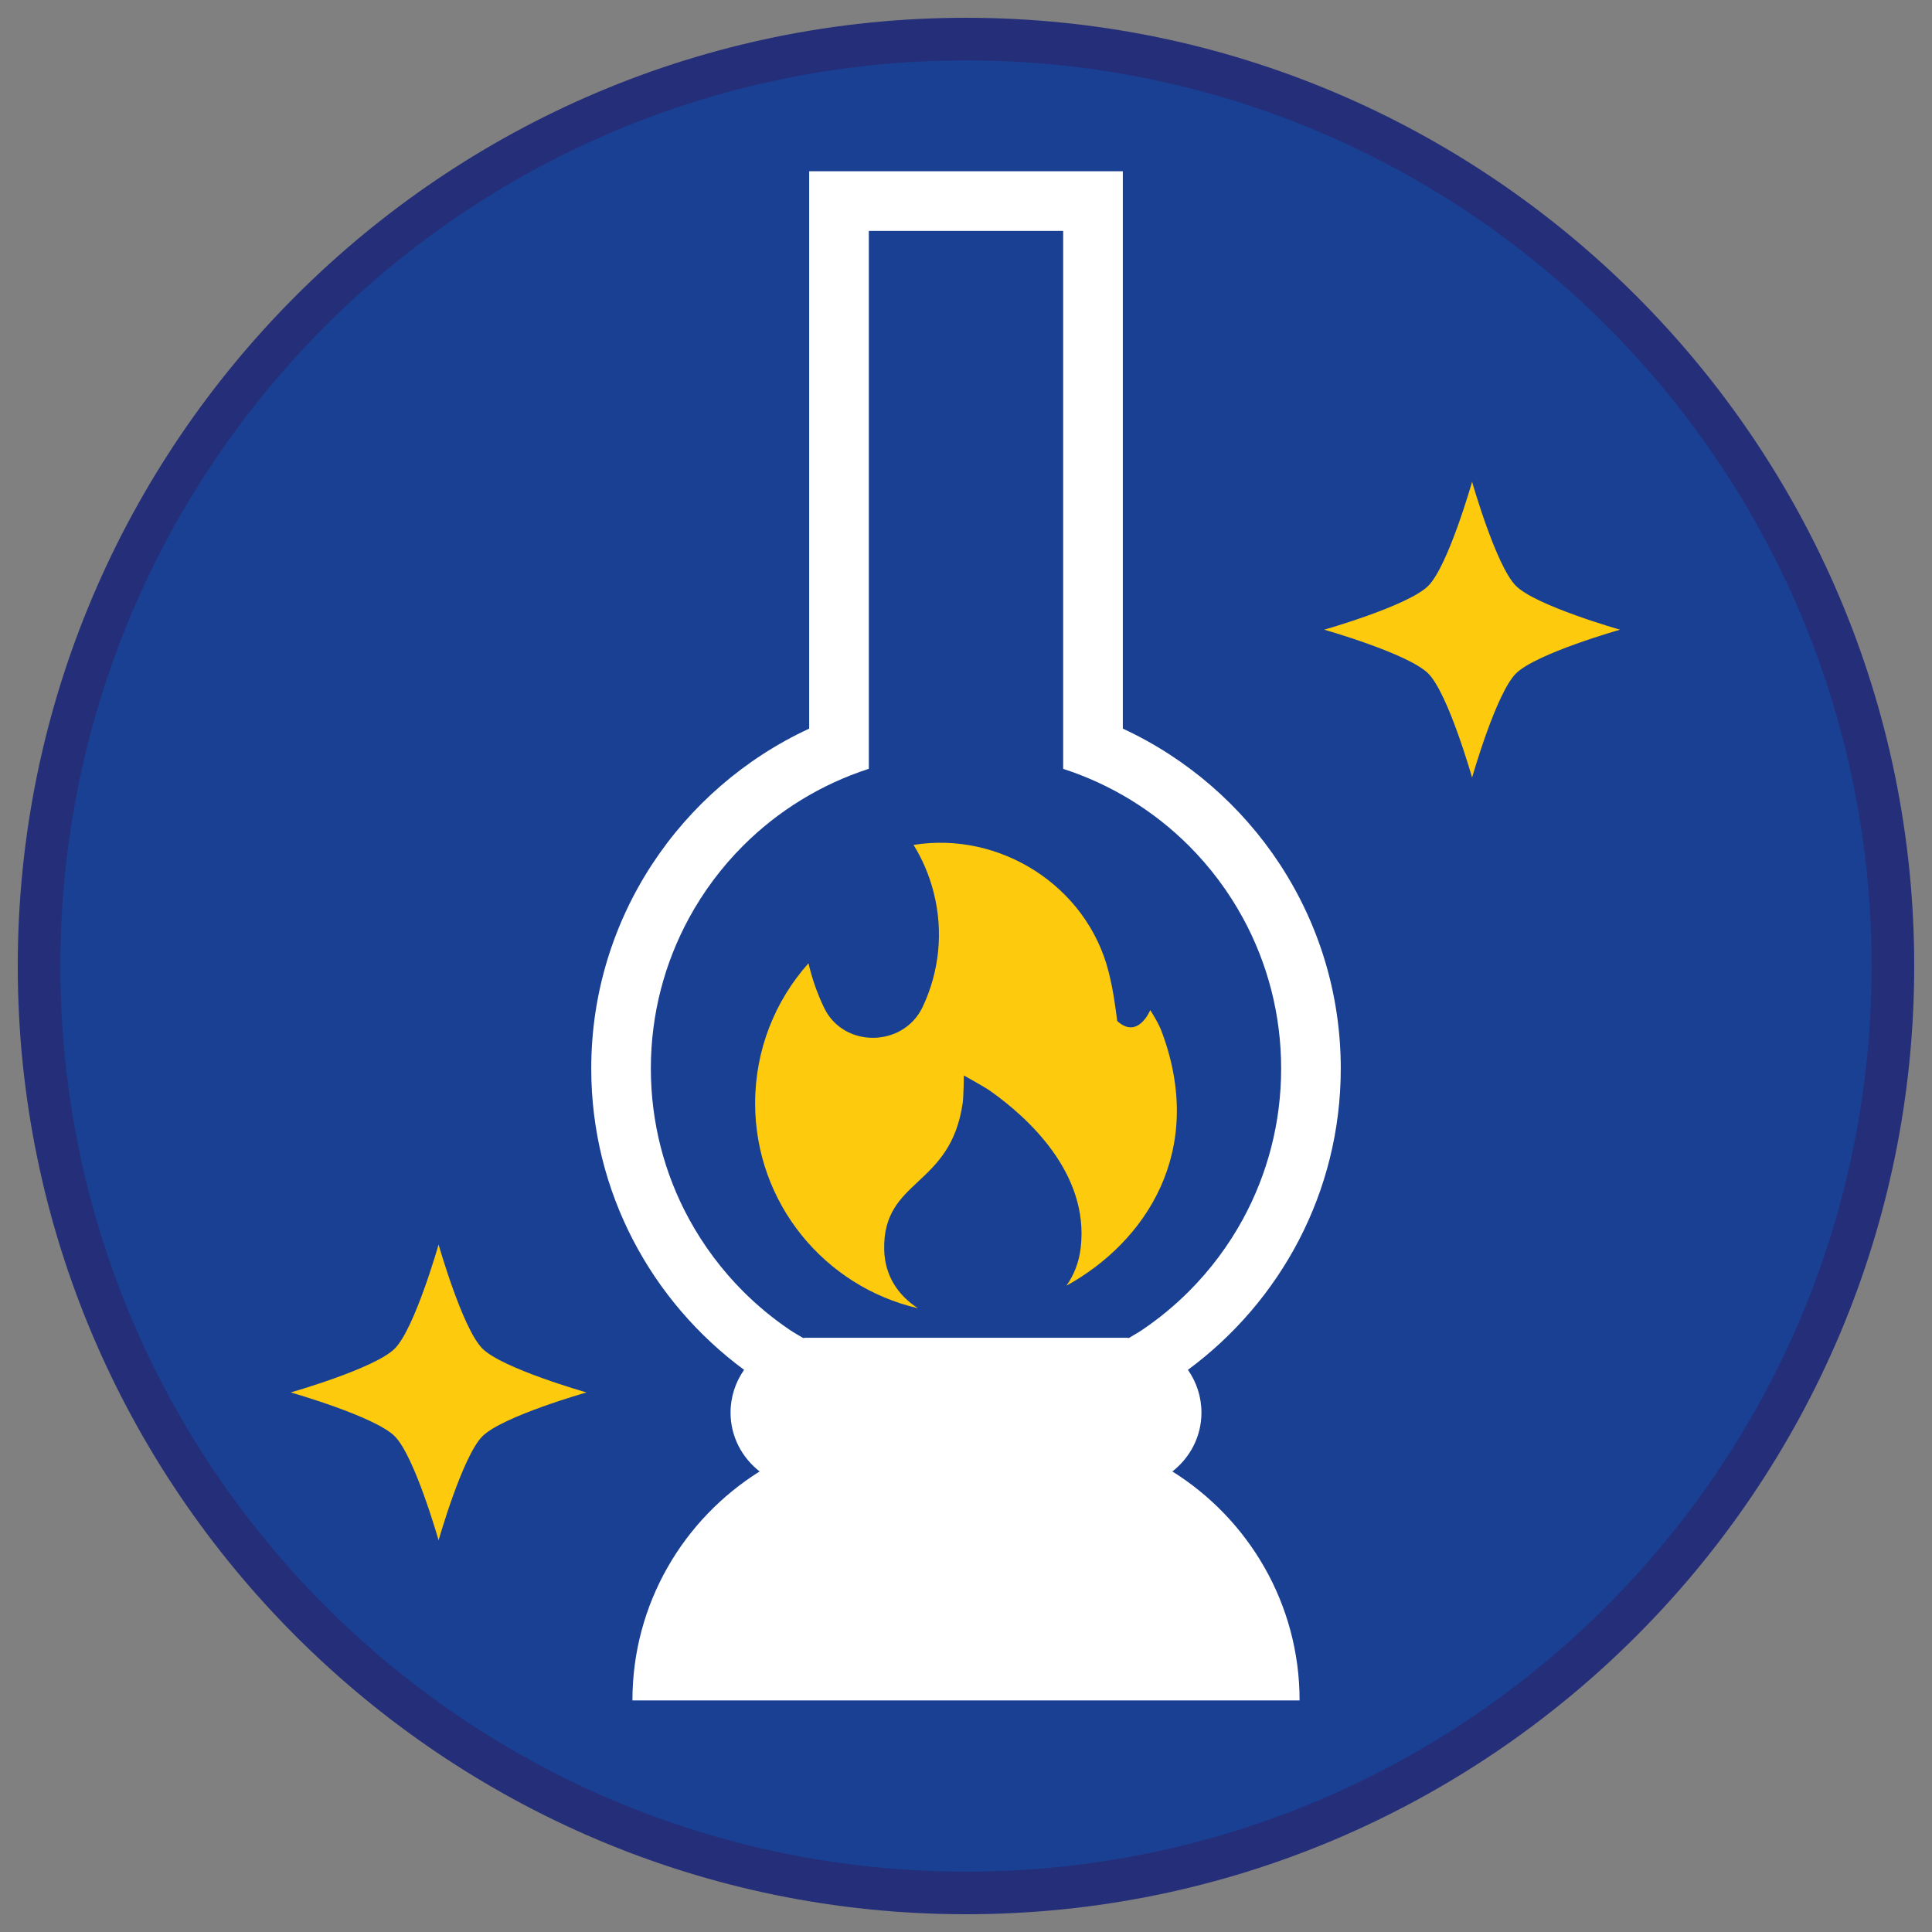 <?xml version="1.0" encoding="iso-8859-1"?>
<!-- Generator: Adobe Illustrator 22.1.0, SVG Export Plug-In . SVG Version: 6.00 Build 0)  -->
<svg version="1.1" xmlns="http://www.w3.org/2000/svg" xmlns:xlink="http://www.w3.org/1999/xlink" x="0px" y="0px"
	 viewBox="0 0 90.709 90.709" style="enable-background:new 0 0 90.709 90.709;" xml:space="preserve">
<rect x="0" y="0" width="90.709" height="90.709" fill="#808080" stroke="none"/>
<g id="ratownik-1">
	<g>
		<g>
			<path style="fill:#194093;" d="M45.354,88.874c-23.997,0-43.52-19.522-43.52-43.52S21.357,1.834,45.354,1.834
				s43.52,19.523,43.52,43.521S69.351,88.874,45.354,88.874z"/>
			<g>
				<path style="fill:#252E78;" d="M45.354,2.835c23.483,0,42.52,19.037,42.52,42.52s-19.037,42.52-42.52,42.52
					s-42.52-19.037-42.52-42.52S21.871,2.835,45.354,2.835 M45.354,0.835c-24.548,0-44.52,19.971-44.52,44.52
					s19.971,44.52,44.52,44.52s44.52-19.971,44.52-44.52S69.903,0.835,45.354,0.835L45.354,0.835z"/>
			</g>
		</g>
	</g>
</g>
<g id="Warstwa_4">
	<g>
		<g>
			<path style="fill:#FECA0D;" d="M54.536,48.417c-0.159-0.423-0.531-0.991-0.531-0.991s-0.573,1.406-1.551,0.51
				c-0.09-0.674-0.181-1.436-0.407-2.322c-1.029-4.038-5.119-6.597-9.156-5.945c0.416,0.671,0.738,1.419,0.944,2.225
				c0.478,1.873,0.25,3.759-0.514,5.379c-0.899,1.906-3.701,1.95-4.622,0.055c-0.322-0.662-0.568-1.367-0.74-2.102
				c-1.558,1.746-2.505,4.05-2.505,6.575c0,4.689,3.266,8.609,7.646,9.623c-0.92-0.595-1.557-1.509-1.586-2.747
				c-0.076-3.361,3.119-2.895,3.688-6.907c0.039-0.273,0.052-1.275,0.052-1.275s0.968,0.533,1.245,0.729
				c1.73,1.226,4.657,3.853,4.24,7.369c-0.082,0.692-0.322,1.28-0.67,1.772C53.767,58.328,56.655,54.051,54.536,48.417"/>
			<g>
				<path style="fill:none;" d="M55.817,60.631c-0.669,0.669-1.403,1.275-2.19,1.807C54.414,61.906,55.147,61.3,55.817,60.631z"/>
				<path style="fill:none;" d="M60.15,50.169L60.15,50.169c0,2.554-0.647,4.956-1.786,7.053
					C59.503,55.125,60.15,52.722,60.15,50.169z"/>
				<path style="fill:none;" d="M53.001,62.818c0.209-0.126,0.424-0.244,0.625-0.38C53.425,62.574,53.21,62.691,53.001,62.818
					C53.001,62.818,53.001,62.818,53.001,62.818z"/>
				<path style="fill:none;" d="M30.558,50.169c0,2.554,0.647,4.956,1.786,7.053C31.205,55.125,30.558,52.722,30.558,50.169
					L30.558,50.169z"/>
				<path style="fill:none;" d="M34.892,60.631c0.669,0.669,1.403,1.275,2.19,1.807C36.295,61.906,35.561,61.3,34.892,60.631z"/>
				<path style="fill:none;" d="M37.707,62.818L37.707,62.818c-0.209-0.126-0.424-0.244-0.625-0.38
					C37.284,62.574,37.499,62.691,37.707,62.818z"/>
				<path style="fill:#FFFFFF;" d="M55.044,69.086c0.825-0.644,1.365-1.636,1.365-2.763c0-0.748-0.237-1.438-0.635-2.008
					c4.343-3.207,7.176-8.346,7.176-14.146c0-7.072-4.203-13.166-10.233-15.96V10.841v-2.8h-2.8h-9.125h-2.8v2.8v23.368
					c-6.031,2.794-10.233,8.888-10.233,15.96c0,5.801,2.834,10.939,7.176,14.146c-0.398,0.57-0.635,1.26-0.635,2.008
					c0,1.127,0.54,2.119,1.365,2.763c-3.582,2.243-5.972,6.213-5.972,10.751h31.324C61.016,75.299,58.626,71.329,55.044,69.086z
					 M32.344,57.221c-1.139-2.096-1.786-4.499-1.786-7.053v0l0,0c0-2.554,0.647-4.956,1.786-7.053
					c0.683-1.258,1.544-2.406,2.548-3.41c1.633-1.633,3.65-2.88,5.9-3.609V10.841h9.125v25.257c2.25,0.729,4.266,1.976,5.9,3.609
					c1.004,1.004,1.865,2.152,2.548,3.41c1.139,2.096,1.786,4.499,1.786,7.053l0,0v0c0,2.554-0.647,4.956-1.786,7.053
					c-0.683,1.258-1.544,2.406-2.548,3.41c-0.669,0.669-1.403,1.275-2.19,1.807c-0.202,0.136-0.417,0.253-0.625,0.38c0,0,0,0,0,0
					c-0.037-0.001-0.072-0.011-0.109-0.011H37.816c-0.037,0-0.072,0.01-0.109,0.011h0c-0.209-0.126-0.424-0.244-0.625-0.38
					c-0.787-0.532-1.52-1.137-2.19-1.807C33.888,59.627,33.028,58.479,32.344,57.221z"/>
			</g>
		</g>
		<path style="fill:#FECA0D;" d="M13.647,65.376c0,0,3.95-1.121,4.887-2.058s2.058-4.887,2.058-4.887s1.121,3.95,2.058,4.887
			s4.887,2.058,4.887,2.058s-3.95,1.121-4.887,2.058c-0.937,0.937-2.058,4.887-2.058,4.887s-1.121-3.95-2.058-4.887
			C17.596,66.497,13.647,65.376,13.647,65.376z"/>
		<path style="fill:#FECA0D;" d="M62.171,29.564c0,0,3.95-1.121,4.887-2.058c0.937-0.937,2.058-4.887,2.058-4.887
			s1.121,3.95,2.058,4.887c0.937,0.937,4.887,2.058,4.887,2.058s-3.95,1.121-4.887,2.058c-0.937,0.937-2.058,4.887-2.058,4.887
			s-1.121-3.95-2.058-4.887C66.121,30.685,62.171,29.564,62.171,29.564z"/>
	</g>
</g>
</svg>
